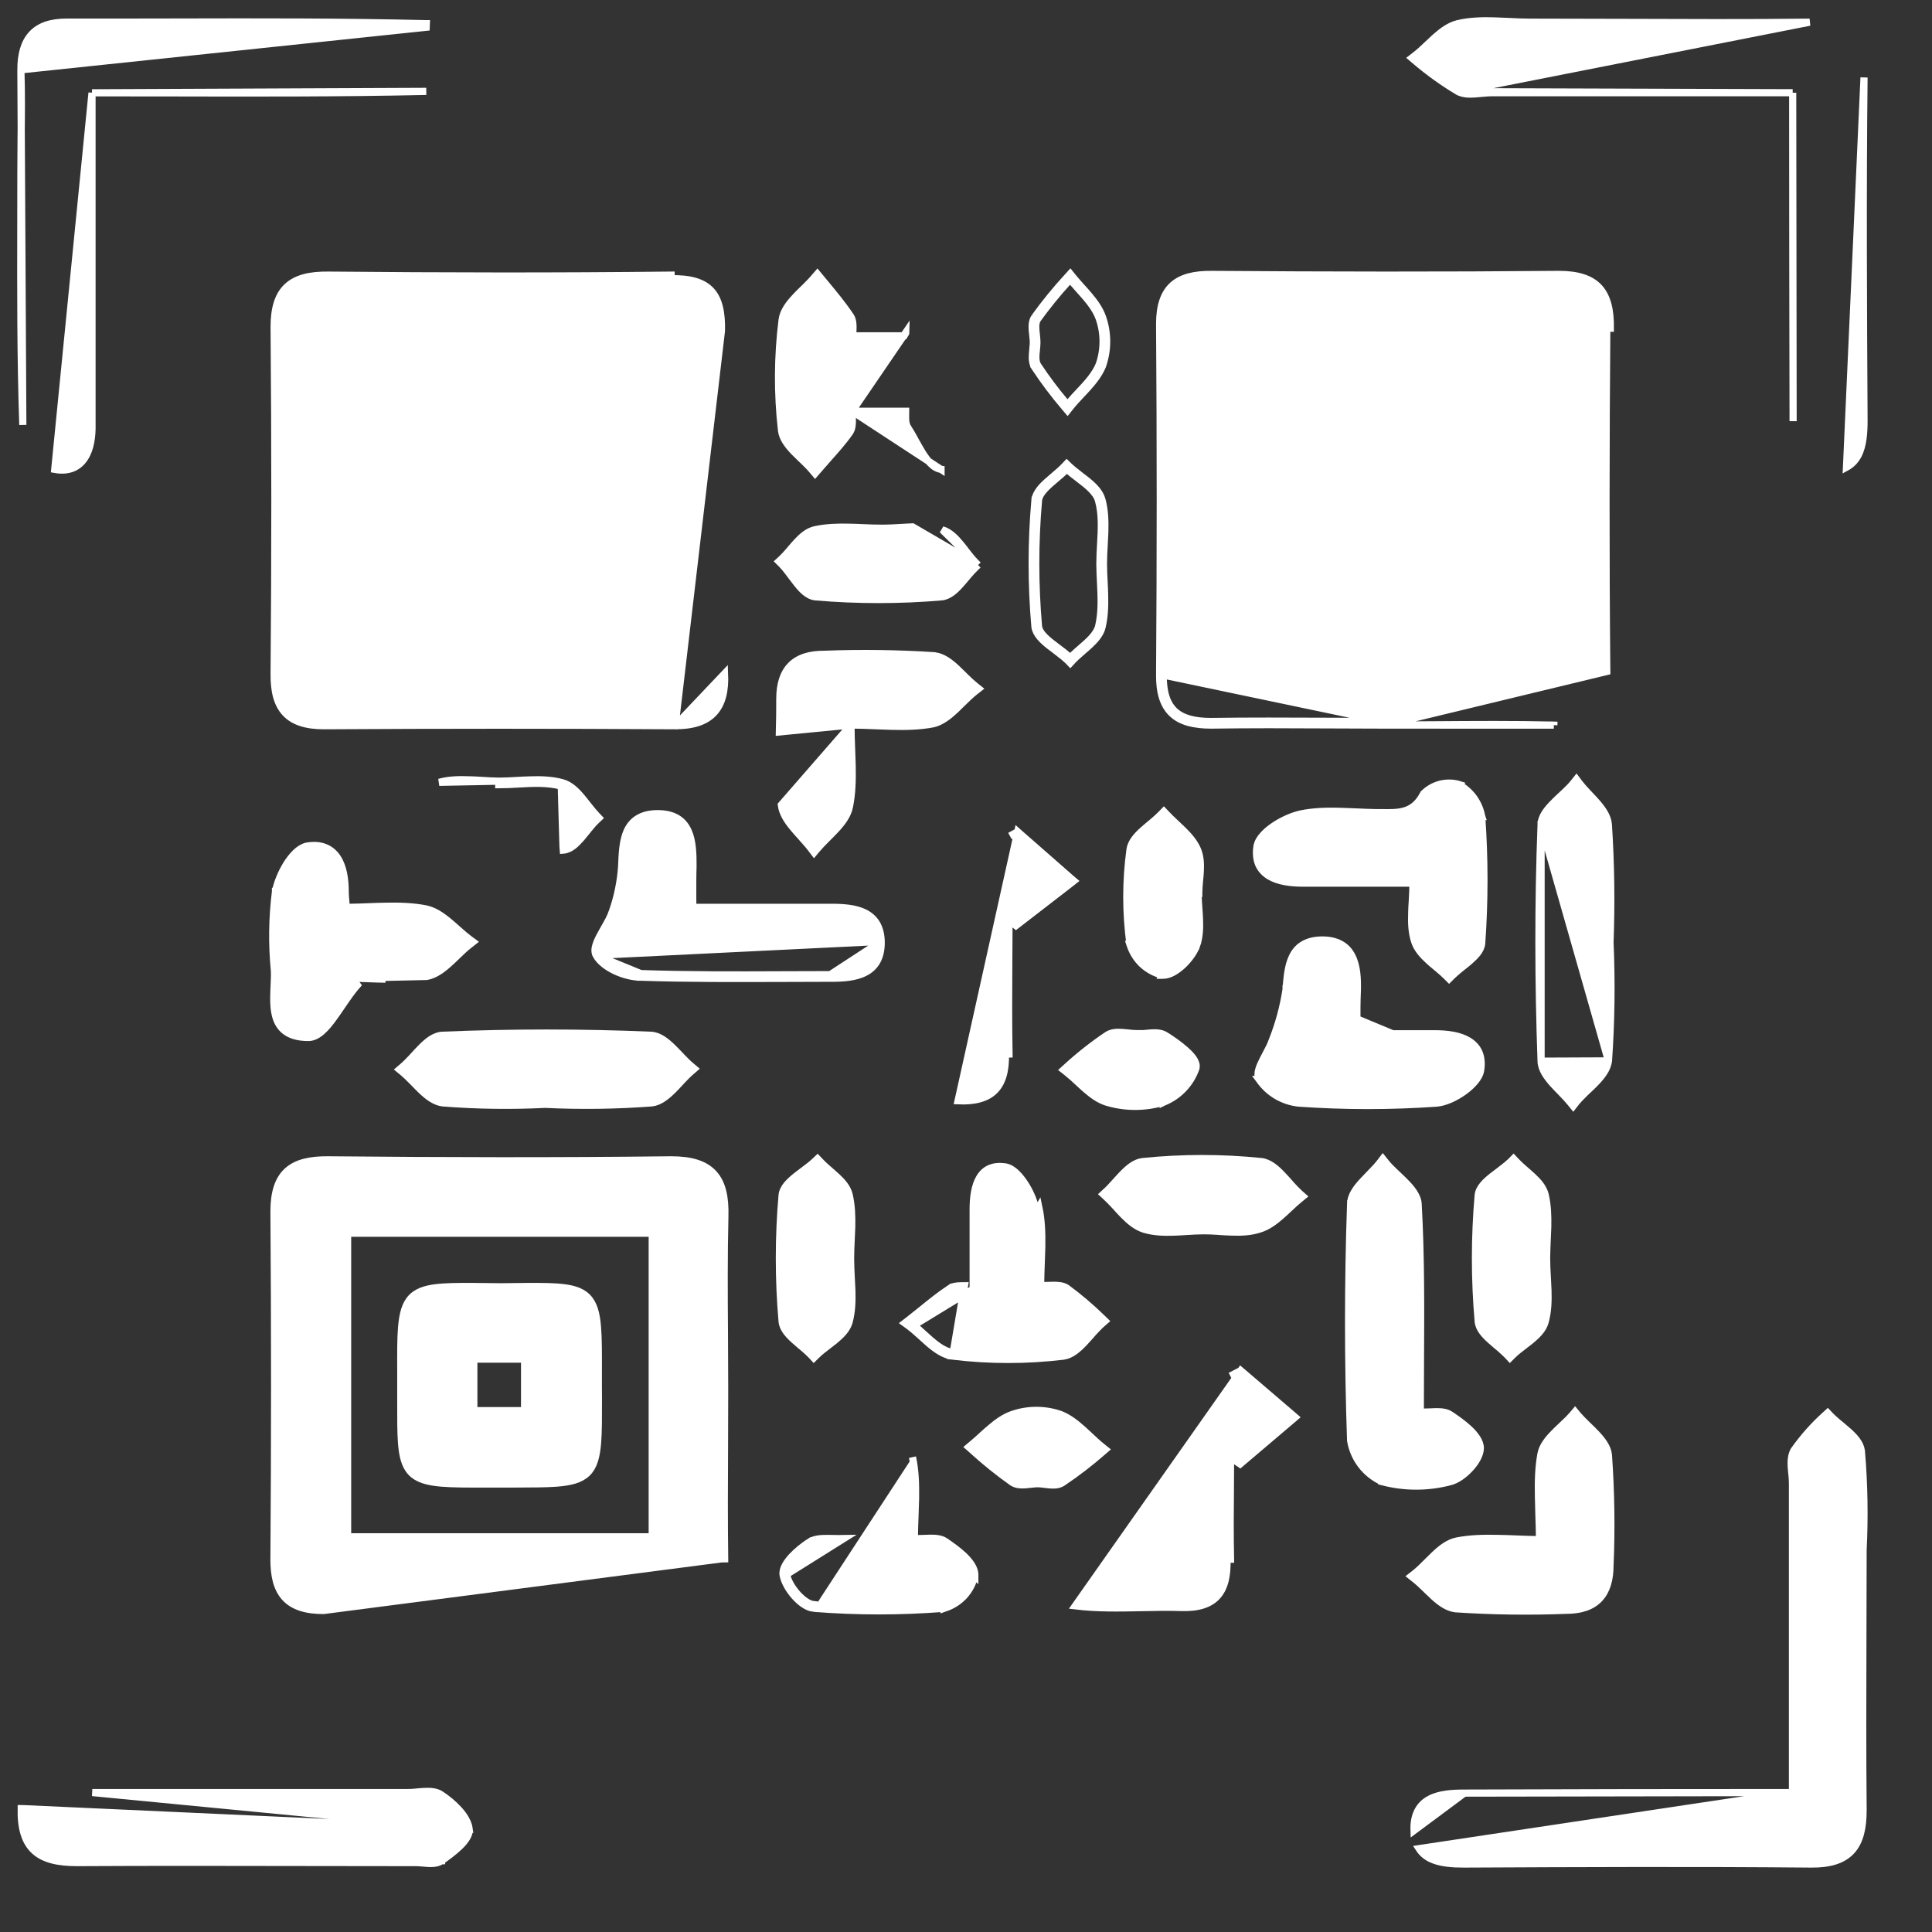 <svg width="27" height="27" viewBox="0 0 27 27" fill="none" xmlns="http://www.w3.org/2000/svg">
<rect x="0" y="0" width="27" height="27" fill="#333333" stroke="none"/>
<path d="M9.435 10.142H9.434C7.799 10.132 6.163 10.132 4.527 10.142L4.527 10.142C4.282 10.142 4.103 10.088 3.987 9.963C3.872 9.839 3.829 9.656 3.831 9.421L3.831 9.421C3.845 7.803 3.845 6.186 3.831 4.569L3.831 4.569C3.831 4.31 3.886 4.123 4.016 4.004C4.145 3.885 4.336 3.843 4.583 3.845L4.583 3.845C6.181 3.86 7.781 3.863 9.379 3.845C9.379 3.845 9.379 3.845 9.379 3.845L9.38 3.895C9.918 3.886 10.095 4.108 10.082 4.625L9.435 10.142ZM9.435 10.142C9.681 10.142 9.863 10.086 9.979 9.959C10.095 9.833 10.136 9.648 10.126 9.414L9.435 10.142ZM4.853 4.875H9.101V9.121H4.853V4.875Z" fill="white" stroke="white" stroke-width="0.1"/>
<path d="M19.353 10.133L19.353 10.133C19.082 10.133 18.811 10.132 18.541 10.13C18 10.127 17.46 10.125 16.926 10.133L16.925 10.133C16.691 10.133 16.507 10.09 16.383 9.975C16.258 9.858 16.204 9.679 16.206 9.434L16.206 9.434C16.218 7.798 16.218 6.163 16.206 4.528L16.206 4.528C16.206 4.28 16.262 4.102 16.388 3.987C16.514 3.874 16.698 3.833 16.931 3.835L16.931 3.835C18.556 3.847 20.167 3.85 21.784 3.835L21.785 3.835C22.045 3.835 22.231 3.891 22.35 4.021C22.467 4.151 22.508 4.343 22.505 4.587C22.505 4.587 22.505 4.587 22.505 4.587L22.455 4.587C22.442 6.187 22.439 7.785 22.455 9.384L19.353 10.133ZM19.353 10.133C19.585 10.132 19.818 10.131 20.051 10.129C20.608 10.125 21.163 10.121 21.715 10.134M19.353 10.133L21.715 10.134M16.256 9.434C16.268 7.798 16.268 6.163 16.256 4.528C16.256 4.046 16.473 3.882 16.931 3.885C18.556 3.897 20.167 3.9 21.785 3.885L16.256 9.434ZM16.256 9.434C16.253 9.913 16.464 10.083 16.925 10.083C17.46 10.075 18.001 10.078 18.542 10.08C18.812 10.082 19.083 10.083 19.353 10.083L16.256 9.434ZM21.715 10.134C21.715 10.134 21.715 10.134 21.715 10.134L21.717 10.084L21.715 10.134ZM17.228 4.876H21.475V9.123H17.228V4.876Z" fill="white" stroke="white" stroke-width="0.1"/>
<path d="M10.13 16.999C10.137 16.737 10.097 16.535 9.973 16.401C9.849 16.265 9.653 16.209 9.38 16.209L9.379 16.209C7.781 16.228 6.181 16.224 4.583 16.209L4.583 16.209C4.337 16.207 4.145 16.248 4.015 16.366C3.885 16.485 3.829 16.671 3.829 16.931L3.829 16.931C3.841 18.55 3.841 20.167 3.829 21.783L3.879 21.783L3.829 21.783C3.827 22.017 3.868 22.201 3.982 22.326C4.097 22.452 4.276 22.507 4.522 22.507L4.522 22.507L10.077 21.786L10.127 21.785C10.127 21.785 10.127 21.785 10.127 21.785C10.12 21.259 10.122 20.733 10.125 20.206C10.126 19.942 10.127 19.679 10.127 19.415C10.127 19.16 10.125 18.905 10.124 18.651C10.12 18.097 10.117 17.546 10.13 16.999ZM10.13 16.999C10.13 16.999 10.13 16.999 10.13 16.999L10.08 16.998L10.13 16.999C10.13 16.999 10.13 16.999 10.13 16.999ZM4.858 21.477V17.234H9.115V21.477H4.858Z" fill="white" stroke="white" stroke-width="0.1"/>
<path d="M1.286 1.297C1.651 1.297 2.011 1.297 2.369 1.298C3.588 1.301 4.77 1.303 5.957 1.277C5.957 1.277 5.957 1.277 5.957 1.277L1.286 1.297ZM1.286 1.297V5.431V5.432V5.433V5.434V5.435V5.436V5.437V5.438V5.439V5.44V5.441V5.441V5.442V5.443V5.444V5.445V5.446V5.447V5.448V5.449V5.45V5.451V5.452V5.453V5.454V5.455V5.456V5.457V5.458V5.459V5.46V5.461V5.462V5.463V5.464V5.465V5.466V5.467V5.468V5.469V5.47V5.471V5.472V5.473V5.473V5.474V5.475V5.476V5.477V5.478V5.479V5.48V5.481V5.482V5.483V5.484V5.485V5.486V5.487V5.488V5.489V5.49V5.491V5.492V5.493V5.494V5.495V5.496V5.497V5.498V5.499V5.5V5.501V5.502V5.503V5.504V5.505V5.505V5.506V5.507V5.508V5.509V5.51V5.511V5.512V5.513V5.514V5.515V5.516V5.517V5.518V5.519V5.52V5.521V5.522V5.523V5.524V5.525V5.526V5.527V5.528V5.529V5.53V5.531V5.532V5.533V5.534V5.535V5.536V5.537V5.537V5.538V5.539V5.54V5.541V5.542V5.543V5.544V5.545V5.546V5.547V5.548V5.549V5.55V5.551V5.552V5.553V5.554V5.555V5.556V5.557V5.558V5.559V5.56V5.561V5.562V5.563V5.564V5.565V5.566V5.567V5.568V5.569V5.569V5.57V5.571V5.572V5.573V5.574V5.575V5.576V5.577V5.578V5.579V5.58V5.581V5.582V5.583V5.584V5.585V5.586V5.587V5.588V5.589V5.59V5.591V5.592V5.593V5.594V5.595V5.596V5.597V5.598V5.599V5.6V5.601V5.601V5.602V5.603V5.604V5.605V5.606V5.607V5.608V5.609V5.61V5.611V5.612V5.613V5.614V5.615V5.616V5.617V5.618V5.619V5.62V5.621V5.622V5.623V5.624V5.625V5.626V5.627V5.628V5.629V5.63V5.631V5.632V5.633V5.633V5.634V5.635V5.636V5.637V5.638V5.639V5.64V5.641V5.642V5.643V5.644V5.645V5.646V5.647V5.648V5.649V5.65V5.651V5.652V5.653V5.654V5.655V5.656V5.657V5.658V5.659V5.66V5.661V5.662V5.663V5.664V5.665V5.665V5.666V5.667V5.668V5.669V5.67V5.671V5.672V5.673V5.674V5.675V5.676V5.677V5.678V5.679V5.68V5.681V5.682V5.683V5.684V5.685V5.686V5.687V5.688V5.689V5.69V5.691V5.692V5.693V5.694V5.695V5.696V5.696V5.697V5.698V5.699V5.7V5.701V5.702V5.703V5.704V5.705V5.706V5.707V5.708V5.709V5.71V5.711V5.712V5.713V5.714V5.715V5.716V5.717V5.718V5.719V5.72V5.721V5.722V5.723V5.724V5.725V5.726V5.727V5.728V5.728V5.729V5.73V5.731V5.732V5.733V5.734V5.735V5.736V5.737V5.738V5.739V5.74V5.741V5.742V5.743V5.744V5.745V5.746V5.747V5.748V5.749V5.75V5.751V5.752V5.753V5.754V5.755V5.756V5.757V5.758V5.759V5.76V5.76V5.761V5.762V5.763V5.764V5.765V5.766V5.767V5.768V5.769V5.77V5.771V5.772V5.773V5.774V5.775V5.776V5.777V5.778V5.779V5.78V5.781V5.782V5.783V5.784V5.785V5.786V5.787V5.788V5.789V5.79V5.791V5.792V5.792V5.793V5.794V5.795V5.796V5.797V5.798V5.799V5.8V5.801V5.802V5.803V5.804V5.805V5.806V5.807V5.808V5.809V5.81V5.811V5.812V5.813V5.814V5.815V5.816V5.817V5.818V5.819V5.82V5.821V5.822V5.823V5.824V5.824V5.825V5.826V5.827V5.828V5.829V5.83V5.831V5.832V5.833V5.834V5.835V5.836V5.837V5.838V5.839V5.84V5.841V5.842V5.843V5.844V5.845V5.846V5.847V5.848V5.849V5.85V5.851V5.852V5.853V5.854V5.855V5.856V5.856V5.857V5.858V5.859V5.86V5.861V5.862V5.863V5.864V5.865V5.866V5.867V5.868V5.869V5.87V5.871V5.872V5.873V5.874V5.875V5.876V5.877V5.878V5.879V5.88V5.881V5.882V5.883V5.884V5.885V5.886V5.887V5.888V5.888V5.889V5.89V5.891V5.892V5.893V5.894V5.895V5.896V5.897V5.898V5.899V5.9V5.901V5.902V5.903V5.904V5.905V5.906V5.907V5.908V5.909V5.91V5.911V5.912V5.913V5.914V5.915V5.916V5.917V5.918V5.919V5.92V5.92V5.921V5.922V5.923V5.924V5.925V5.926V5.927C1.29 6.095 1.267 6.269 1.188 6.394C1.148 6.458 1.094 6.509 1.022 6.54C0.95 6.57 0.864 6.578 0.765 6.56L1.286 1.297ZM0.292 0.976H0.292C0.292 0.767 0.335 0.598 0.442 0.481C0.549 0.363 0.713 0.309 0.933 0.309H0.933C1.434 0.31 1.935 0.309 2.436 0.308C3.608 0.305 4.781 0.303 5.957 0.331C5.957 0.331 5.957 0.331 5.958 0.331L5.956 0.381L0.292 0.976ZM0.292 0.976L0.292 0.978M0.292 0.976L0.292 0.978M0.292 0.978C0.302 1.295 0.299 1.611 0.295 1.929C0.294 2.089 0.292 2.249 0.292 2.409C0.292 2.646 0.291 2.882 0.291 3.118C0.289 4.06 0.287 4.997 0.319 5.938L0.292 0.978Z" fill="white" stroke="white" stroke-width="0.1"/>
<path d="M20.376 1.279L20.376 1.279C20.165 1.153 19.965 1.009 19.778 0.85L19.731 0.81L19.78 0.772C19.839 0.727 19.894 0.674 19.951 0.62C19.985 0.588 20.02 0.555 20.056 0.522C20.151 0.438 20.255 0.359 20.375 0.33L20.375 0.33L20.375 0.33C20.538 0.292 20.708 0.287 20.876 0.292C20.945 0.294 21.014 0.297 21.081 0.3C21.18 0.305 21.277 0.31 21.375 0.31C21.81 0.31 22.246 0.311 22.681 0.313C23.551 0.316 24.42 0.32 25.29 0.31C25.29 0.31 25.29 0.31 25.29 0.31L20.376 1.279ZM20.376 1.279L20.379 1.281M20.376 1.279L20.379 1.281M20.379 1.281C20.451 1.317 20.535 1.318 20.611 1.313C20.641 1.311 20.671 1.308 20.701 1.305C20.71 1.305 20.719 1.304 20.728 1.303C20.767 1.299 20.803 1.296 20.837 1.296H25.053M20.379 1.281L25.053 1.296M25.053 1.296C25.053 2.861 25.056 4.361 25.059 5.866L25.059 5.885C25.059 5.885 25.059 5.885 25.059 5.885L25.059 5.886L25.053 1.296ZM26.05 5.878C26.041 4.279 26.032 2.681 26.05 1.083L25.805 6.53C25.879 6.49 25.931 6.432 25.968 6.363C26.038 6.228 26.05 6.048 26.05 5.878L26.05 5.878Z" fill="white" stroke="white" stroke-width="0.1"/>
<path d="M25.05 25.051V20.73C25.05 20.695 25.047 20.659 25.044 20.62C25.043 20.611 25.042 20.603 25.041 20.594C25.038 20.564 25.035 20.532 25.033 20.502C25.029 20.425 25.031 20.34 25.07 20.27L25.073 20.266L25.073 20.266C25.199 20.088 25.344 19.924 25.506 19.778L25.542 19.745L25.575 19.78C25.61 19.817 25.652 19.853 25.697 19.891C25.708 19.9 25.719 19.91 25.731 19.919C25.765 19.947 25.799 19.976 25.832 20.005C25.916 20.081 25.999 20.17 26.013 20.277L26.013 20.279L26.013 20.279C26.052 20.738 26.06 21.2 26.037 21.66C26.037 22.064 26.035 22.468 26.034 22.872C26.032 23.681 26.029 24.489 26.037 25.297L26.037 25.298C26.037 25.543 25.995 25.735 25.877 25.865C25.758 25.996 25.572 26.052 25.313 26.05L25.313 26.05C23.697 26.035 22.079 26.042 20.461 26.05L20.461 26.05C20.304 26.05 20.134 26.041 20.001 25.979C19.934 25.948 19.875 25.901 19.832 25.835L25.05 25.051ZM25.05 25.051C23.482 25.051 21.976 25.053 20.465 25.059M25.05 25.051L20.465 25.059M20.465 25.059C20.295 25.059 20.116 25.07 19.981 25.142C19.912 25.178 19.854 25.231 19.815 25.305C19.776 25.378 19.757 25.47 19.761 25.582L20.465 25.059C20.465 25.059 20.465 25.059 20.465 25.059Z" fill="white" stroke="white" stroke-width="0.1"/>
<path d="M6.557 25.56L6.557 25.56C6.562 25.606 6.543 25.651 6.519 25.69C6.494 25.73 6.459 25.77 6.42 25.807C6.343 25.881 6.246 25.952 6.171 26.004M6.557 25.56L0.346 25.277L0.296 25.276C0.296 25.276 0.296 25.276 0.296 25.276C0.291 25.549 0.347 25.743 0.482 25.866C0.616 25.988 0.817 26.03 1.076 26.03L1.076 26.03C2.13 26.024 3.183 26.026 4.237 26.028C4.764 26.029 5.291 26.03 5.819 26.03C5.844 26.03 5.871 26.033 5.901 26.035C5.904 26.035 5.908 26.036 5.912 26.036C5.938 26.038 5.965 26.041 5.992 26.042C6.05 26.044 6.119 26.041 6.171 26.004M6.557 25.56L6.557 25.559M6.557 25.56L6.557 25.559M6.171 26.004C6.171 26.004 6.17 26.004 6.17 26.004L6.142 25.963L6.171 26.003C6.171 26.003 6.171 26.004 6.171 26.004ZM6.557 25.559C6.544 25.464 6.484 25.37 6.411 25.29C6.338 25.209 6.247 25.136 6.164 25.081C6.098 25.036 6.012 25.032 5.934 25.036C5.901 25.037 5.866 25.04 5.833 25.043C5.827 25.044 5.821 25.044 5.814 25.045C5.775 25.049 5.738 25.051 5.703 25.051H1.29L6.557 25.559Z" fill="white" stroke="white" stroke-width="0.1"/>
<path d="M17.34 19.155L17.366 19.177L18.056 19.768L18.1 19.806L18.056 19.844L17.36 20.435L17.331 20.46L17.299 20.438L17.197 20.369C17.197 20.506 17.195 20.644 17.195 20.781C17.192 21.118 17.189 21.454 17.197 21.79C17.197 21.79 17.197 21.79 17.197 21.791L17.147 21.792C17.162 22.25 16.985 22.482 16.504 22.465C16.323 22.459 16.136 22.463 15.948 22.467C15.639 22.473 15.326 22.479 15.027 22.442L17.34 19.155ZM17.34 19.155L17.311 19.17L17.194 19.23L17.34 19.155Z" fill="white" stroke="white" stroke-width="0.1"/>
<path d="M14.223 11.624L14.249 11.647L14.961 12.271L15.007 12.31L14.959 12.348L14.229 12.912L14.198 12.936L14.168 12.912L14.101 12.86C14.1 13.046 14.099 13.232 14.098 13.417C14.095 13.855 14.093 14.292 14.101 14.73C14.101 14.73 14.101 14.73 14.101 14.73L14.051 14.731C14.062 15.201 13.856 15.405 13.389 15.384L14.223 11.624ZM14.223 11.624L14.192 11.641L14.114 11.683L14.223 11.624Z" fill="white" stroke="white" stroke-width="0.1"/>
<path d="M11.908 5.747C11.908 5.763 11.909 5.778 11.909 5.793L11.91 5.799C11.911 5.827 11.912 5.855 11.912 5.882C11.912 5.936 11.907 5.995 11.876 6.041L11.876 6.041C11.785 6.171 11.676 6.293 11.57 6.412C11.522 6.466 11.475 6.519 11.43 6.572L11.391 6.617L11.353 6.572C11.318 6.53 11.276 6.488 11.232 6.445C11.221 6.435 11.211 6.425 11.2 6.415C11.166 6.382 11.131 6.348 11.098 6.315C11.015 6.228 10.935 6.129 10.922 6.016L10.922 6.016C10.863 5.503 10.866 4.984 10.93 4.471L10.93 4.471L10.93 4.471C10.945 4.351 11.027 4.245 11.114 4.152C11.15 4.113 11.189 4.075 11.227 4.038C11.236 4.029 11.245 4.02 11.255 4.011C11.301 3.965 11.346 3.92 11.384 3.874L11.423 3.829L11.461 3.875C11.482 3.9 11.503 3.926 11.524 3.951C11.65 4.103 11.776 4.254 11.887 4.42C11.918 4.467 11.921 4.526 11.921 4.577C11.92 4.597 11.92 4.615 11.919 4.634C11.918 4.654 11.917 4.673 11.917 4.693H12.635C12.638 4.688 12.641 4.683 12.643 4.679C12.646 4.674 12.649 4.669 12.652 4.666C12.661 4.65 12.662 4.644 12.662 4.642L11.908 5.747ZM11.908 5.747H12.657C12.657 5.762 12.657 5.776 12.656 5.791C12.656 5.806 12.656 5.822 12.656 5.838C12.656 5.881 12.659 5.931 12.685 5.971L12.685 5.971L12.685 5.972C12.718 6.021 12.751 6.079 12.784 6.14C12.788 6.146 12.791 6.152 12.794 6.159C12.825 6.213 12.855 6.269 12.887 6.321C12.923 6.378 12.961 6.433 13.003 6.475C13.044 6.517 13.093 6.551 13.151 6.559C13.151 6.559 13.151 6.559 13.151 6.56L11.908 5.747Z" fill="white" stroke="white" stroke-width="0.1"/>
<path d="M19.309 20.704L19.309 20.705L19.317 20.707C19.628 20.789 19.955 20.789 20.266 20.707C20.361 20.684 20.465 20.608 20.544 20.522C20.584 20.479 20.62 20.431 20.645 20.383C20.67 20.336 20.688 20.285 20.688 20.237C20.687 20.188 20.668 20.14 20.64 20.098C20.613 20.055 20.576 20.014 20.535 19.975C20.454 19.898 20.352 19.827 20.27 19.772C20.212 19.732 20.136 19.728 20.062 19.729C20.037 19.73 20.011 19.73 19.985 19.732C19.942 19.733 19.897 19.735 19.849 19.734C19.849 19.511 19.85 19.289 19.851 19.069C19.855 18.309 19.86 17.567 19.819 16.831C19.817 16.771 19.792 16.715 19.759 16.664C19.726 16.613 19.682 16.564 19.635 16.517C19.604 16.485 19.57 16.453 19.537 16.422C19.521 16.407 19.506 16.392 19.491 16.378C19.443 16.333 19.399 16.289 19.365 16.245L19.325 16.195L19.286 16.246C19.253 16.289 19.212 16.333 19.168 16.378C19.157 16.39 19.145 16.402 19.134 16.413C19.101 16.447 19.067 16.482 19.036 16.516C18.954 16.606 18.875 16.711 18.875 16.826H18.925L18.875 16.824C18.837 17.927 18.837 19.029 18.875 20.131L18.875 20.131L18.876 20.138C18.897 20.26 18.948 20.376 19.023 20.474C19.099 20.573 19.197 20.651 19.309 20.704Z" fill="white" stroke="white" stroke-width="0.1"/>
<path d="M12.315 13.156L12.315 13.156C12.317 13.268 12.297 13.359 12.257 13.432C12.216 13.505 12.157 13.557 12.087 13.592C11.951 13.662 11.771 13.672 11.603 13.671M12.315 13.156L11.603 13.621M12.315 13.156C12.312 13.053 12.289 12.97 12.248 12.902C12.206 12.835 12.148 12.788 12.082 12.755C11.951 12.691 11.781 12.68 11.62 12.68H11.617H11.613H11.609H11.605H11.602H11.598H11.594H11.59H11.587H11.583H11.579H11.575H11.572H11.568H11.564H11.56H11.557H11.553H11.549H11.546H11.542H11.538H11.534H11.53H11.527H11.523H11.519H11.515H11.512H11.508H11.504H11.5H11.497H11.493H11.489H11.485H11.482H11.478H11.474H11.47H11.467H11.463H11.459H11.455H11.452H11.448H11.444H11.44H11.437H11.433H11.429H11.425H11.422H11.418H11.414H11.41H11.407H11.403H11.399H11.395H11.392H11.388H11.384H11.38H11.377H11.373H11.369H11.365H11.361H11.358H11.354H11.35H11.347H11.343H11.339H11.335H11.332H11.328H11.324H11.32H11.316H11.313H11.309H11.305H11.301H11.298H11.294H11.29H11.286H11.283H11.279H11.275H11.271H11.268H11.264H11.26H11.256H11.252H11.249H11.245H11.241H11.237H11.234H11.23H11.226H11.222H11.219H11.215H11.211H11.207H11.204H11.2H11.196H11.192H11.188H11.185H11.181H11.177H11.173H11.169H11.166H11.162H11.158H11.154H11.151H11.147H11.143H11.139H11.136H11.132H11.128H11.124H11.12H11.117H11.113H11.109H11.105H11.101H11.098H11.094H11.09H11.086H11.083H11.079H11.075H11.071H11.068H11.064H11.06H11.056H11.052H11.049H11.045H11.041H11.037H11.033H11.03H11.026H11.022H11.018H11.014H11.011H11.007H11.003H10.999H10.995H10.992H10.988H10.984H10.98H10.976H10.973H10.969H10.965H10.961H10.957H10.954H10.95H10.946H10.942H10.938H10.935H10.931H10.927H10.923H10.919H10.916H10.912H10.908H10.904H10.9H10.897H10.893H10.889H10.885H10.881H10.878H10.874H10.87H10.866H10.862H10.859H10.855H10.851H10.847H10.843H10.839H10.836H10.832H10.828H10.824H10.82H10.817H10.813H10.809H10.805H10.801H10.797H10.794H10.79H10.786H10.782H10.778H10.774H10.771H10.767H10.763H10.759H10.755H10.752H10.748H10.744H10.74H10.736H10.732H10.729H10.725H10.721H10.717H10.713H10.709H10.705H10.702H10.698H10.694H10.69H10.686H10.682H10.678H10.675H10.671H10.667H10.663H10.659H10.655H10.652H10.648H10.644H10.64H10.636H10.632H10.629H10.625H10.621H10.617H10.613H10.609H10.605H10.601H10.598H10.594H10.59H10.586H10.582H10.578H10.574H10.57H10.567H10.563H10.559H10.555H10.551H10.547H10.543H10.54H10.536H10.532H10.528H10.524H10.52H10.516H10.512H10.508H10.505H10.501H10.497H10.493H10.489H10.485H10.481H10.477H10.473H10.47H10.466H10.462H10.458H10.454H10.45H10.446H10.442H10.438H10.434H10.431H10.427H10.423H10.419H10.415H10.411H10.407H10.403H10.399H10.396H10.392H10.388H10.384H10.38H10.376H10.372H10.368H10.364H10.36H10.356H10.352H10.348H10.345H10.341H10.337H10.333H10.329H10.325H10.321H10.317H10.313H10.309H10.305H10.301H10.297H10.293H10.29H10.286H10.282H10.278H10.274H10.27H10.266H10.262H10.258H10.254H10.25H10.246H10.242H10.238H10.234H10.23H10.226H10.223H10.219H10.215H10.211H10.207H10.203H10.199H10.195H10.191H10.187H10.183H10.179H10.175H10.171H10.167H10.163H10.159H10.155H10.151H10.147H10.143H10.139H10.135H10.131H10.127H10.123H10.119H10.115H10.111H10.107H10.103H10.099H10.095H10.091H10.087H10.083H10.079H10.075H10.071H10.067H10.063H10.059H10.055H10.051H10.047H10.043H10.039H10.035H10.031H10.027H10.023H10.019H10.015H10.011H10.007H10.003H9.999H9.995H9.991H9.987H9.983H9.979H9.975H9.971H9.967H9.963H9.959H9.955H9.951H9.947H9.943H9.939H9.935H9.931H9.927H9.923H9.918H9.914H9.91H9.906H9.902H9.898H9.894H9.89H9.886H9.882H9.878H9.874H9.87H9.866H9.862H9.858H9.854H9.849H9.845H9.841H9.837H9.833H9.829H9.825H9.821H9.817H9.813H9.809H9.805H9.801H9.796H9.792H9.788H9.784H9.78H9.776H9.772H9.768H9.764H9.76H9.755H9.751H9.747H9.743H9.739H9.735H9.731H9.727H9.723H9.719H9.714H9.71H9.706H9.702H9.698H9.694H9.69H9.686H9.682C9.682 12.629 9.681 12.582 9.681 12.537C9.681 12.373 9.68 12.239 9.685 12.104L9.685 12.104V12.102C9.685 11.939 9.682 11.757 9.619 11.617C9.588 11.545 9.539 11.482 9.468 11.438C9.396 11.394 9.305 11.371 9.191 11.371C9.078 11.371 8.987 11.394 8.916 11.438C8.844 11.481 8.796 11.544 8.763 11.615C8.702 11.752 8.695 11.929 8.688 12.091C8.688 12.095 8.688 12.098 8.688 12.101C8.674 12.318 8.63 12.533 8.558 12.738L8.558 12.738L8.557 12.74C8.534 12.813 8.488 12.893 8.441 12.975C8.427 13 8.413 13.025 8.399 13.051C8.37 13.103 8.344 13.155 8.329 13.204C8.314 13.25 8.306 13.304 8.332 13.351M12.315 13.156L8.332 13.351M11.603 13.671C11.603 13.671 11.602 13.671 11.602 13.671L11.603 13.621M11.603 13.671C11.603 13.671 11.603 13.671 11.603 13.671V13.621M11.603 13.671C11.381 13.671 11.16 13.672 10.938 13.673C10.274 13.675 9.611 13.678 8.954 13.656M11.603 13.621C11.381 13.621 11.159 13.622 10.938 13.623C10.273 13.626 9.611 13.628 8.955 13.606M8.954 13.656C8.954 13.656 8.955 13.656 8.955 13.656V13.606M8.954 13.656C8.842 13.656 8.712 13.623 8.599 13.57C8.487 13.518 8.383 13.442 8.332 13.351M8.954 13.656C8.954 13.656 8.954 13.656 8.953 13.656L8.955 13.606M8.955 13.606L8.332 13.351" fill="white" stroke="white" stroke-width="0.1"/>
<path d="M19.744 12.342H19.747C19.746 12.431 19.741 12.514 19.737 12.594C19.733 12.65 19.73 12.705 19.729 12.759C19.724 12.901 19.729 13.035 19.771 13.16C19.805 13.265 19.885 13.351 19.968 13.427C20.002 13.458 20.038 13.488 20.073 13.517C20.081 13.524 20.089 13.531 20.097 13.537C20.14 13.573 20.18 13.608 20.216 13.644L20.251 13.679L20.287 13.643C20.32 13.61 20.361 13.576 20.404 13.54C20.415 13.531 20.427 13.522 20.438 13.513C20.471 13.487 20.505 13.46 20.536 13.433C20.578 13.396 20.618 13.358 20.649 13.318C20.679 13.278 20.703 13.233 20.707 13.182L20.707 13.182C20.749 12.593 20.749 12.001 20.707 11.412L20.708 11.412L20.706 11.406C20.689 11.314 20.651 11.226 20.596 11.149C20.54 11.073 20.469 11.01 20.386 10.964L20.387 10.963L20.374 10.959C20.291 10.938 20.203 10.939 20.12 10.961C20.037 10.984 19.961 11.027 19.9 11.087L19.894 11.093L19.891 11.1C19.814 11.246 19.72 11.308 19.614 11.336C19.523 11.36 19.424 11.358 19.313 11.357C19.288 11.357 19.264 11.357 19.238 11.357C19.152 11.356 19.065 11.352 18.977 11.348C18.969 11.348 18.962 11.347 18.955 11.347C18.874 11.343 18.793 11.34 18.711 11.338C18.534 11.334 18.356 11.339 18.183 11.374L18.183 11.374L18.183 11.374C18.065 11.399 17.923 11.461 17.806 11.54C17.747 11.579 17.694 11.623 17.652 11.67C17.61 11.716 17.578 11.768 17.568 11.823L17.568 11.823L17.567 11.824C17.551 11.925 17.56 12.01 17.591 12.082C17.623 12.153 17.676 12.206 17.74 12.245C17.866 12.32 18.041 12.342 18.208 12.342H18.211H18.214H18.217H18.22H18.223H18.226H18.229H18.232H18.235H18.238H18.241H18.244H18.247H18.25H18.253H18.256H18.259H18.262H18.265H18.268H18.271H18.274H18.277H18.28H18.283H18.286H18.289H18.292H18.295H18.298H18.301H18.304H18.307H18.31H18.313H18.316H18.319H18.322H18.325H18.328H18.331H18.334H18.337H18.34H18.343H18.346H18.349H18.352H18.355H18.358H18.361H18.364H18.367H18.37H18.373H18.376H18.379H18.382H18.385H18.388H18.391H18.394H18.397H18.4H18.403H18.406H18.409H18.412H18.415H18.418H18.421H18.424H18.427H18.43H18.433H18.436H18.439H18.442H18.445H18.448H18.451H18.454H18.457H18.46H18.463H18.466H18.469H18.472H18.475H18.478H18.481H18.484H18.487H18.49H18.493H18.496H18.499H18.502H18.505H18.508H18.511H18.514H18.517H18.52H18.523H18.526H18.529H18.532H18.535H18.538H18.541H18.544H18.547H18.55H18.553H18.556H18.559H18.562H18.565H18.568H18.571H18.574H18.577H18.58H18.583H18.586H18.589H18.592H18.595H18.598H18.601H18.604H18.607H18.61H18.613H18.616H18.619H18.622H18.625H18.628H18.631H18.634H18.637H18.64H18.643H18.646H18.649H18.652H18.655H18.659H18.662H18.665H18.668H18.671H18.674H18.677H18.68H18.683H18.686H18.689H18.692H18.695H18.698H18.701H18.704H18.707H18.71H18.713H18.716H18.719H18.722H18.725H18.728H18.731H18.734H18.737H18.74H18.743H18.746H18.749H18.752H18.755H18.759H18.762H18.765H18.768H18.771H18.774H18.777H18.78H18.783H18.786H18.789H18.792H18.795H18.798H18.801H18.804H18.807H18.81H18.813H18.816H18.819H18.822H18.825H18.828H18.831H18.834H18.838H18.841H18.844H18.847H18.85H18.853H18.856H18.859H18.862H18.865H18.868H18.871H18.874H18.877H18.88H18.883H18.887H18.89H18.893H18.896H18.899H18.902H18.905H18.908H18.911H18.914H18.917H18.92H18.923H18.926H18.929H18.932H18.936H18.939H18.942H18.945H18.948H18.951H18.954H18.957H18.96H18.963H18.966H18.969H18.972H18.975H18.979H18.982H18.985H18.988H18.991H18.994H18.997H19H19.003H19.006H19.009H19.012H19.015H19.019H19.022H19.025H19.028H19.031H19.034H19.037H19.04H19.043H19.046H19.049H19.052H19.056H19.059H19.062H19.065H19.068H19.071H19.074H19.077H19.08H19.084H19.087H19.09H19.093H19.096H19.099H19.102H19.105H19.108H19.111H19.114H19.118H19.121H19.124H19.127H19.13H19.133H19.136H19.139H19.142H19.146H19.149H19.152H19.155H19.158H19.161H19.164H19.168H19.171H19.174H19.177H19.18H19.183H19.186H19.189H19.192H19.196H19.199H19.202H19.205H19.208H19.211H19.214H19.218H19.221H19.224H19.227H19.23H19.233H19.236H19.239H19.243H19.246H19.249H19.252H19.255H19.258H19.262H19.265H19.268H19.271H19.274H19.277H19.28H19.284H19.287H19.29H19.293H19.296H19.299H19.302H19.306H19.309H19.312H19.315H19.318H19.321H19.325H19.328H19.331H19.334H19.337H19.34H19.344H19.347H19.35H19.353H19.356H19.359H19.363H19.366H19.369H19.372H19.375H19.378H19.382H19.385H19.388H19.391H19.394H19.398H19.401H19.404H19.407H19.41H19.413H19.417H19.42H19.423H19.426H19.43H19.433H19.436H19.439H19.442H19.445H19.449H19.452H19.455H19.458H19.462H19.465H19.468H19.471H19.474H19.477H19.481H19.484H19.487H19.49H19.494H19.497H19.5H19.503H19.506H19.51H19.513H19.516H19.519H19.523H19.526H19.529H19.532H19.535H19.539H19.542H19.545H19.548H19.552H19.555H19.558H19.561H19.565H19.568H19.571H19.574H19.578H19.581H19.584H19.587H19.59H19.594H19.597H19.6H19.604H19.607H19.61H19.613H19.617H19.62H19.623H19.626H19.63H19.633H19.636H19.639H19.643H19.646H19.649H19.652H19.656H19.659H19.662H19.666H19.669H19.672H19.675H19.679H19.682H19.685H19.689H19.692H19.695H19.698H19.702H19.705H19.708H19.712H19.715H19.718H19.721H19.725H19.728H19.731H19.735H19.738H19.741H19.744Z" fill="white" stroke="white" stroke-width="0.1"/>
<path d="M22.478 14.826L22.478 14.826C22.464 14.945 22.378 15.049 22.289 15.14C22.259 15.171 22.226 15.203 22.193 15.233C22.178 15.248 22.163 15.262 22.148 15.276C22.102 15.321 22.059 15.365 22.024 15.408L21.986 15.457L21.947 15.409C21.911 15.365 21.87 15.321 21.826 15.276C21.819 15.269 21.812 15.262 21.806 15.255C21.769 15.217 21.73 15.178 21.695 15.138C21.615 15.047 21.54 14.944 21.537 14.831M22.478 14.826L21.537 14.83C21.537 14.831 21.537 14.831 21.537 14.831M22.478 14.826L22.479 14.823C22.517 14.274 22.524 13.722 22.5 13.171C22.52 12.621 22.513 12.07 22.477 11.521L22.477 11.521L22.477 11.519C22.466 11.404 22.391 11.302 22.311 11.211C22.281 11.176 22.248 11.142 22.216 11.108C22.205 11.097 22.195 11.085 22.184 11.074C22.142 11.03 22.103 10.986 22.07 10.943L22.031 10.891L21.991 10.941C21.956 10.985 21.912 11.029 21.864 11.074C21.849 11.089 21.833 11.104 21.817 11.118C21.783 11.149 21.749 11.181 21.718 11.213C21.671 11.26 21.626 11.309 21.593 11.36C21.56 11.411 21.537 11.467 21.537 11.527M22.478 14.826L21.537 11.527M21.537 14.831C21.498 13.73 21.495 12.627 21.537 11.527M21.537 14.831C21.537 14.831 21.537 14.831 21.537 14.831L21.537 11.527M21.537 11.527C21.537 11.527 21.537 11.527 21.537 11.526L21.587 11.528H21.537C21.537 11.528 21.537 11.527 21.537 11.527Z" fill="white" stroke="white" stroke-width="0.1"/>
<path d="M11.892 10.132C12.01 10.133 12.124 10.137 12.236 10.142C12.312 10.145 12.387 10.148 12.462 10.15C12.659 10.155 12.851 10.151 13.036 10.116L13.036 10.116L13.037 10.116C13.157 10.089 13.26 10.006 13.353 9.919C13.386 9.888 13.418 9.856 13.449 9.825C13.509 9.767 13.566 9.71 13.626 9.663L13.676 9.624L13.626 9.584C13.584 9.55 13.541 9.51 13.497 9.467C13.486 9.456 13.475 9.445 13.464 9.434C13.431 9.401 13.397 9.368 13.364 9.337C13.275 9.255 13.175 9.178 13.06 9.165L13.06 9.165L13.058 9.164C12.545 9.131 12.031 9.124 11.517 9.144C11.316 9.143 11.158 9.191 11.052 9.299C10.945 9.407 10.898 9.566 10.898 9.765L10.898 9.766C10.899 9.918 10.896 10.073 10.892 10.229L11.892 10.132ZM11.892 10.132C11.893 10.246 11.897 10.355 11.901 10.463C11.904 10.543 11.907 10.621 11.909 10.699C11.913 10.897 11.909 11.088 11.871 11.273C11.848 11.393 11.768 11.497 11.682 11.59C11.646 11.629 11.608 11.667 11.57 11.705C11.562 11.713 11.553 11.722 11.545 11.73C11.5 11.776 11.456 11.82 11.417 11.866L11.377 11.914L11.339 11.864C11.304 11.817 11.262 11.77 11.219 11.722C11.211 11.712 11.202 11.703 11.194 11.693C11.159 11.655 11.123 11.615 11.09 11.575C11.008 11.478 10.934 11.369 10.919 11.249C10.919 11.249 10.919 11.249 10.919 11.249L11.892 10.132Z" fill="white" stroke="white" stroke-width="0.1"/>
<path d="M21.506 21.156C21.51 21.272 21.514 21.391 21.515 21.517C21.398 21.516 21.285 21.512 21.174 21.507C21.095 21.504 21.017 21.501 20.939 21.5C20.739 21.495 20.545 21.499 20.358 21.536L20.358 21.536L20.357 21.536C20.238 21.561 20.135 21.644 20.043 21.732C20.01 21.763 19.978 21.795 19.947 21.826C19.888 21.885 19.832 21.942 19.772 21.989L19.722 22.028L19.772 22.068C19.815 22.101 19.858 22.142 19.902 22.184C19.913 22.195 19.925 22.206 19.936 22.217C19.969 22.249 20.003 22.282 20.037 22.313C20.126 22.394 20.228 22.47 20.342 22.483L20.342 22.483L20.345 22.483C20.858 22.517 21.373 22.524 21.887 22.504C22.089 22.504 22.246 22.454 22.351 22.343C22.455 22.233 22.5 22.074 22.5 21.876C22.522 21.362 22.514 20.847 22.478 20.334L22.478 20.334L22.478 20.332C22.465 20.219 22.386 20.12 22.303 20.033C22.27 19.998 22.235 19.964 22.2 19.93C22.19 19.921 22.18 19.911 22.171 19.902C22.127 19.859 22.085 19.817 22.05 19.776L22.012 19.73L21.974 19.775C21.938 19.816 21.897 19.857 21.852 19.898C21.842 19.909 21.831 19.919 21.82 19.929C21.787 19.96 21.752 19.993 21.72 20.026C21.636 20.111 21.556 20.207 21.535 20.32L21.535 20.32C21.5 20.511 21.496 20.706 21.5 20.912C21.501 20.992 21.504 21.073 21.506 21.156Z" fill="white" stroke="white" stroke-width="0.1"/>
<path d="M4.916 13.669C4.993 13.671 5.07 13.674 5.147 13.677C5.226 13.68 5.306 13.683 5.387 13.684L4.916 13.669ZM4.916 13.669L4.969 13.734L4.994 13.767L4.967 13.798C4.918 13.856 4.867 13.927 4.816 14.002C4.803 14.021 4.79 14.04 4.777 14.059C4.738 14.116 4.699 14.174 4.66 14.227C4.608 14.299 4.554 14.365 4.498 14.414C4.442 14.463 4.379 14.499 4.309 14.499C4.16 14.499 4.05 14.465 3.973 14.4C3.896 14.335 3.858 14.246 3.841 14.151C3.823 14.057 3.824 13.953 3.828 13.852C3.829 13.828 3.83 13.803 3.831 13.779C3.834 13.704 3.838 13.633 3.835 13.566C3.799 13.198 3.804 12.826 3.85 12.459L3.85 12.456L3.851 12.456C3.873 12.338 3.932 12.194 4.007 12.074C4.045 12.014 4.088 11.959 4.134 11.915C4.179 11.872 4.231 11.838 4.286 11.825L4.288 11.825L4.288 11.825C4.388 11.807 4.474 11.815 4.547 11.845C4.62 11.875 4.676 11.926 4.717 11.989C4.798 12.113 4.824 12.287 4.824 12.456C4.824 12.512 4.83 12.57 4.838 12.658C4.839 12.666 4.84 12.673 4.841 12.681C4.95 12.68 5.055 12.676 5.159 12.672C5.236 12.669 5.312 12.666 5.389 12.665C5.58 12.661 5.766 12.666 5.947 12.701C6.068 12.725 6.176 12.8 6.273 12.881C6.313 12.913 6.351 12.948 6.389 12.982C6.399 12.99 6.408 12.999 6.418 13.007C6.465 13.049 6.511 13.089 6.558 13.124L6.611 13.163L6.559 13.204C6.499 13.25 6.444 13.304 6.386 13.36C6.353 13.392 6.319 13.425 6.283 13.457C6.189 13.543 6.085 13.623 5.964 13.646L4.916 13.669Z" fill="white" stroke="white" stroke-width="0.1"/>
<path d="M17.973 13.827C17.973 13.826 17.973 13.826 17.973 13.825L18.023 13.833C18.046 13.516 18.071 13.2 18.456 13.187C18.883 13.174 18.928 13.509 18.919 13.847C18.912 13.999 18.912 14.149 18.913 14.324C18.913 14.379 18.913 14.437 18.913 14.497V14.447H18.916H18.918H18.921H18.923H18.925H18.928H18.93H18.933H18.935H18.938H18.94H18.942H18.945H18.947H18.95H18.952H18.954H18.957H18.959H18.961H18.963M17.973 13.827L17.973 13.826C17.985 13.671 17.997 13.504 18.059 13.375C18.09 13.308 18.136 13.249 18.202 13.207C18.268 13.165 18.351 13.14 18.454 13.137L18.454 13.137C18.567 13.133 18.659 13.153 18.733 13.193C18.808 13.233 18.86 13.293 18.895 13.363C18.965 13.499 18.974 13.679 18.969 13.849L18.969 13.85L18.969 13.85C18.962 14 18.962 14.149 18.963 14.323C18.963 14.363 18.963 14.404 18.963 14.447M17.973 13.827C17.936 14.07 17.872 14.308 17.781 14.537L17.781 14.537L17.78 14.539C17.76 14.599 17.726 14.664 17.69 14.731C17.676 14.758 17.661 14.786 17.647 14.814C17.623 14.861 17.602 14.908 17.59 14.952C17.579 14.994 17.574 15.043 17.598 15.086L17.597 15.086L17.6 15.09C17.663 15.181 17.744 15.257 17.839 15.313C17.934 15.369 18.039 15.404 18.149 15.416L18.149 15.416L18.151 15.416C18.792 15.461 19.436 15.461 20.078 15.416L20.078 15.416L20.079 15.416C20.196 15.406 20.34 15.339 20.456 15.256C20.515 15.214 20.568 15.167 20.61 15.117C20.651 15.069 20.683 15.014 20.692 14.959M17.973 13.827L20.692 14.959M18.963 14.447H18.964H18.966H18.969H18.971H18.973H18.976H18.978H18.98H18.983H18.985H18.988H18.99H18.992H18.995H18.997H19H19.002H19.004H19.007H19.009H19.011H19.014H19.016H19.018H19.021H19.023H19.026H19.028H19.03H19.032H19.035H19.037H19.04H19.042H19.044H19.047H19.049H19.051H19.054H19.056H19.058H19.061H19.063H19.065H19.068H19.07H19.072H19.075H19.077H19.079H19.082H19.084H19.087H19.089H19.091H19.093H19.096H19.098H19.1H19.103H19.105H19.107H19.11H19.112H19.114H19.117H19.119H19.121H19.124H19.126H19.128H19.131H19.133H19.135H19.138H19.14H19.142H19.145H19.147H19.149H19.151H19.154H19.156H19.158H19.161H19.163H19.165H19.168H19.17H19.172H19.174H19.177H19.179H19.181H19.184H19.186H19.188H19.191H19.193H19.195H19.197H19.2H19.202H19.204H19.207H19.209H19.211H19.213H19.216H19.218H19.22H19.223H19.225H19.227H19.229H19.232H19.234H19.236H19.238H19.241H19.243H19.245H19.248H19.25H19.252H19.255H19.257H19.259H19.261H19.264H19.266H19.268H19.27H19.273H19.275H19.277H19.279H19.282H19.284H19.286H19.288H19.291H19.293H19.295H19.297H19.3H19.302H19.304H19.306H19.309H19.311H19.313H19.316H19.318H19.32H19.322H19.325H19.327H19.329H19.331H19.334H19.336H19.338H19.34H19.343H19.345H19.347H19.349H19.351H19.354H19.356H19.358H19.36H19.363H19.365H19.367H19.369H19.372H19.374H19.376H19.378H19.381H19.383H19.385H19.387H19.389H19.392H19.394H19.396H19.398H19.401H19.403H19.405H19.407H19.409H19.412H19.414H19.416H19.418H19.421H19.423H19.425H19.427H19.429H19.432H19.434H19.436H19.438H19.441H19.443H19.445H19.447H19.449H19.452H19.454H19.456H19.458H19.46H19.463H19.465H19.467H19.469H19.471H19.474H19.476H19.478H19.48H19.483H19.485H19.487H19.489H19.491H19.494H19.496H19.498H19.5H19.502H19.505H19.507H19.509H19.511H19.513H19.515H19.518H19.52H19.522H19.524H19.526H19.529H19.531H19.533H19.535H19.537H19.54H19.542H19.544H19.546H19.548H19.55H19.553H19.555H19.557H19.559H19.561H19.564H19.566H19.568H19.57H19.572H19.575H19.577H19.579H19.581H19.583H19.585H19.588H19.59H19.592H19.594H19.596H19.599H19.601H19.603H19.605H19.607H19.609H19.612H19.614H19.616H19.618H19.62H19.622H19.625H19.627H19.629H19.631H19.633H19.636H19.638H19.64H19.642H19.644H19.646H19.648H19.651H19.653H19.655H19.657H19.659H19.662H19.664H19.666H19.668H19.67H19.672H19.674H19.677H19.679H19.681H19.683H19.685H19.687H19.69H19.692H19.694H19.696H19.698H19.7H19.703H19.705H19.707H19.709H19.711H19.713H19.715H19.718H19.72H19.722H19.724H19.726H19.728H19.73H19.733H19.735H19.737H19.739H19.741H19.744H19.746H19.748H19.75H19.752H19.754H19.756H19.759H19.761H19.763H19.765H19.767H19.769H19.771H19.773H19.776H19.778H19.78H19.782H19.784H19.786H19.789H19.791H19.793H19.795H19.797H19.799H19.801H19.804H19.806H19.808H19.81H19.812H19.814H19.816H19.819H19.821H19.823H19.825H19.827H19.829H19.831H19.834H19.836H19.838H19.84H19.842H19.844H19.846H19.849H19.851H19.853H19.855H19.857H19.859H19.861H19.863H19.866H19.868H19.87H19.872H19.874H19.876H19.878H19.881H19.883H19.885H19.887H19.889H19.891H19.893H19.896H19.898H19.9H19.902H19.904H19.906H19.908H19.91H19.913H19.915H19.917H19.919H19.921H19.923H19.925H19.928H19.93H19.932H19.934H19.936H19.938H19.94H19.942H19.945H19.947H19.949H19.951H19.953H19.955H19.957H19.96H19.962H19.964H19.966H19.968H19.97H19.972H19.974H19.977H19.979H19.981H19.983H19.985H19.987H19.989H19.991H19.994H19.996H19.998H20H20.002H20.004H20.006H20.009H20.011H20.013H20.015H20.017H20.019H20.021H20.023H20.026H20.028H20.03H20.032H20.034H20.036H20.038H20.041H20.043H20.045H20.047H20.049H20.051C20.219 14.447 20.393 14.468 20.519 14.543C20.583 14.581 20.636 14.633 20.668 14.704C20.699 14.775 20.708 14.86 20.692 14.959M18.963 14.447C18.963 14.464 18.963 14.48 18.963 14.497M18.963 14.497H20.051C20.382 14.497 20.703 14.582 20.642 14.951M18.963 14.497L18.154 15.366C18.794 15.411 19.435 15.411 20.075 15.366C20.283 15.348 20.616 15.121 20.642 14.951M18.963 14.497L20.692 14.959M20.642 14.951L20.692 14.959C20.692 14.959 20.692 14.959 20.692 14.959M20.642 14.951L20.692 14.959" fill="white" stroke="white" stroke-width="0.1"/>
<path d="M13.319 18.902C13.83 18.964 14.347 18.964 14.858 18.902C14.981 18.884 15.092 18.758 15.202 18.633C15.245 18.584 15.288 18.535 15.332 18.493C15.333 18.494 15.333 18.494 15.334 18.495L15.369 18.459L15.336 18.421C15.335 18.422 15.334 18.423 15.333 18.424C15.19 18.287 15.039 18.16 14.88 18.042C14.827 18.008 14.751 18.011 14.655 18.014C14.606 18.016 14.552 18.017 14.493 18.014C14.493 17.892 14.497 17.772 14.501 17.656C14.511 17.38 14.521 17.122 14.469 16.88C14.426 16.663 14.227 16.337 14.057 16.309C13.687 16.25 13.6 16.569 13.6 16.9V18.014L12.759 18.528C12.763 18.526 12.766 18.523 12.77 18.52C12.818 18.559 12.866 18.602 12.913 18.646C13.045 18.766 13.176 18.885 13.319 18.902ZM13.319 18.902L13.313 18.952M13.319 18.902L13.314 18.952L13.313 18.952M13.313 18.952C13.193 18.938 13.085 18.861 12.987 18.779C12.951 18.748 12.915 18.715 12.879 18.682C12.866 18.671 12.854 18.659 12.841 18.648C12.793 18.605 12.746 18.564 12.699 18.529L12.645 18.49L12.698 18.449C12.756 18.404 12.815 18.357 12.874 18.309C13.004 18.203 13.138 18.095 13.277 18.003L13.305 18.045L13.277 18.004C13.321 17.974 13.377 17.97 13.428 17.969C13.445 17.968 13.462 17.968 13.479 17.968L13.313 18.952ZM13.313 18.952C13.828 19.014 14.349 19.014 14.864 18.952L14.864 18.952L14.865 18.952C14.976 18.935 15.072 18.848 15.155 18.76C15.184 18.729 15.213 18.697 15.241 18.665C15.254 18.65 15.267 18.635 15.28 18.62C15.322 18.574 15.362 18.532 15.402 18.497L15.443 18.461L15.404 18.423C15.249 18.272 15.084 18.131 14.909 18.002L14.909 18.002L14.907 18C14.853 17.966 14.786 17.962 14.721 17.962C14.698 17.962 14.675 17.963 14.651 17.964C14.617 17.965 14.581 17.966 14.543 17.966C14.544 17.861 14.547 17.759 14.551 17.66C14.554 17.58 14.557 17.501 14.559 17.421C14.562 17.232 14.556 17.047 14.518 16.87L13.313 18.952Z" fill="white" stroke="white" stroke-width="0.1"/>
<path d="M11.372 22.476L11.376 22.426C11.228 22.414 11.02 22.166 10.993 22.002L11.791 21.502C11.739 21.503 11.69 21.502 11.642 21.501C11.611 21.5 11.58 21.5 11.549 21.5C11.464 21.5 11.379 21.507 11.312 21.55L11.339 21.592L11.312 21.55C11.233 21.6 11.139 21.675 11.065 21.754C11.029 21.794 10.996 21.835 10.974 21.877C10.952 21.918 10.937 21.964 10.944 22.009L10.944 22.01C10.96 22.105 11.025 22.216 11.102 22.304C11.141 22.348 11.185 22.389 11.23 22.419C11.274 22.449 11.323 22.471 11.372 22.476ZM11.372 22.476C11.978 22.524 12.587 22.524 13.193 22.476L13.193 22.477L13.204 22.473C13.307 22.441 13.4 22.381 13.474 22.302C13.547 22.222 13.598 22.124 13.622 22.018L13.623 22.019V22.008C13.623 21.958 13.604 21.911 13.577 21.869C13.55 21.826 13.513 21.784 13.473 21.745C13.392 21.668 13.291 21.596 13.209 21.541L13.209 21.54C13.149 21.501 13.072 21.496 12.996 21.497C12.969 21.497 12.941 21.498 12.913 21.5C12.87 21.501 12.826 21.503 12.778 21.502C12.779 21.395 12.783 21.291 12.787 21.188C12.79 21.104 12.793 21.021 12.795 20.938C12.798 20.74 12.792 20.547 12.752 20.364" fill="white" stroke="white" stroke-width="0.1"/>
<path d="M6.186 15.413L6.186 15.413L6.188 15.413C6.664 15.45 7.142 15.457 7.619 15.433C8.115 15.457 8.612 15.45 9.106 15.413L9.106 15.413L9.109 15.413C9.222 15.399 9.32 15.317 9.406 15.232C9.438 15.2 9.47 15.165 9.502 15.131C9.513 15.119 9.523 15.108 9.534 15.096C9.576 15.052 9.617 15.009 9.658 14.975L9.703 14.936L9.658 14.898C9.616 14.863 9.574 14.821 9.531 14.776C9.52 14.764 9.509 14.753 9.498 14.741C9.465 14.707 9.432 14.672 9.398 14.639C9.354 14.596 9.307 14.555 9.258 14.524C9.209 14.493 9.156 14.471 9.099 14.468C8.127 14.427 7.15 14.427 6.18 14.468L6.18 14.468L6.179 14.468C6.122 14.471 6.069 14.495 6.021 14.526C5.973 14.558 5.927 14.6 5.883 14.645C5.852 14.676 5.82 14.711 5.789 14.745C5.777 14.758 5.765 14.771 5.753 14.784C5.71 14.829 5.669 14.872 5.628 14.907L5.582 14.946L5.628 14.984C5.67 15.019 5.712 15.06 5.755 15.104C5.766 15.115 5.777 15.126 5.788 15.137C5.82 15.171 5.853 15.204 5.886 15.236C5.973 15.319 6.072 15.398 6.186 15.413Z" fill="white" stroke="white" stroke-width="0.1"/>
<path d="M14.513 6.997L14.463 6.993C14.412 7.579 14.412 8.169 14.463 8.755L14.463 8.755L14.463 8.756C14.469 8.809 14.496 8.857 14.53 8.898C14.564 8.94 14.608 8.979 14.654 9.016C14.685 9.04 14.718 9.065 14.75 9.089C14.766 9.101 14.781 9.113 14.796 9.125C14.843 9.16 14.886 9.195 14.921 9.229L14.957 9.266L14.992 9.228C15.025 9.193 15.063 9.159 15.104 9.124C15.114 9.115 15.124 9.106 15.134 9.097C15.165 9.071 15.196 9.044 15.225 9.017C15.303 8.945 15.378 8.862 15.402 8.763L15.402 8.763L15.402 8.762C15.437 8.614 15.441 8.464 15.437 8.316C15.436 8.255 15.433 8.195 15.43 8.135C15.425 8.049 15.421 7.964 15.421 7.876C15.421 7.788 15.426 7.702 15.431 7.614C15.434 7.554 15.438 7.493 15.44 7.431C15.444 7.281 15.44 7.129 15.4 6.984L15.4 6.984C15.372 6.881 15.289 6.798 15.203 6.727C15.17 6.7 15.135 6.674 15.101 6.648C15.09 6.639 15.079 6.63 15.068 6.621C15.023 6.587 14.98 6.553 14.943 6.518L14.907 6.483L14.872 6.52C14.84 6.554 14.801 6.589 14.758 6.625C14.747 6.635 14.736 6.645 14.724 6.654C14.693 6.681 14.661 6.708 14.631 6.735C14.59 6.772 14.55 6.812 14.521 6.853C14.491 6.895 14.467 6.941 14.463 6.993L14.513 6.997ZM14.513 6.997C14.522 6.89 14.639 6.792 14.755 6.693C14.805 6.651 14.855 6.609 14.896 6.567L14.909 6.554L14.925 6.569C14.97 6.61 15.021 6.649 15.072 6.688C15.196 6.783 15.32 6.878 15.352 6.997C15.405 7.19 15.393 7.399 15.381 7.609C15.376 7.698 15.371 7.788 15.371 7.876C15.371 7.964 15.376 8.052 15.38 8.14C15.39 8.347 15.4 8.552 15.354 8.751C15.325 8.866 15.214 8.962 15.102 9.059C15.064 9.092 15.026 9.125 14.991 9.158C14.991 9.158 14.991 9.159 14.991 9.159L14.956 9.194L14.923 9.163C14.88 9.124 14.829 9.087 14.779 9.049C14.651 8.953 14.524 8.857 14.513 8.751C14.462 8.167 14.462 7.58 14.513 6.997Z" fill="white" stroke="white" stroke-width="0.1"/>
<path d="M10.93 18.466C10.934 18.518 10.957 18.565 10.987 18.607C11.017 18.649 11.056 18.688 11.097 18.725C11.127 18.752 11.159 18.779 11.19 18.806C11.202 18.815 11.213 18.825 11.224 18.834C11.266 18.87 11.305 18.905 11.338 18.939L11.373 18.977L11.409 18.941C11.457 18.894 11.512 18.851 11.57 18.807C11.601 18.783 11.632 18.759 11.664 18.734C11.75 18.663 11.836 18.581 11.866 18.476L11.866 18.476C11.905 18.332 11.91 18.182 11.905 18.033C11.903 17.971 11.9 17.911 11.896 17.851C11.892 17.763 11.887 17.677 11.887 17.589C11.887 17.503 11.891 17.418 11.895 17.331C11.898 17.271 11.901 17.21 11.903 17.147C11.906 16.997 11.902 16.845 11.867 16.697L11.867 16.697L11.867 16.697C11.843 16.596 11.768 16.513 11.691 16.442C11.662 16.415 11.632 16.389 11.602 16.363C11.591 16.354 11.58 16.344 11.57 16.335C11.53 16.3 11.492 16.266 11.46 16.231L11.425 16.194L11.388 16.229C11.352 16.264 11.308 16.299 11.26 16.334C11.248 16.344 11.236 16.353 11.223 16.362C11.187 16.389 11.151 16.416 11.117 16.443C11.072 16.48 11.028 16.52 10.994 16.561C10.961 16.603 10.935 16.65 10.93 16.704L10.93 16.704L10.93 16.704C10.879 17.29 10.879 17.88 10.93 18.466ZM10.93 18.466C10.93 18.466 10.93 18.466 10.93 18.466L10.98 18.462L10.93 18.466C10.93 18.466 10.93 18.466 10.93 18.466Z" fill="white" stroke="white" stroke-width="0.1"/>
<path d="M15.972 16.233C15.866 16.243 15.774 16.321 15.694 16.402C15.661 16.435 15.629 16.472 15.596 16.508C15.589 16.516 15.582 16.524 15.574 16.532C15.535 16.576 15.497 16.617 15.458 16.652L15.418 16.689L15.458 16.726C15.499 16.764 15.539 16.806 15.58 16.85C15.588 16.858 15.596 16.867 15.604 16.876C15.636 16.912 15.669 16.948 15.703 16.982C15.787 17.067 15.88 17.146 15.992 17.18L15.992 17.18C16.126 17.22 16.268 17.224 16.408 17.219C16.466 17.217 16.523 17.214 16.578 17.21C16.661 17.205 16.742 17.2 16.823 17.2C16.886 17.2 16.95 17.203 17.015 17.207C17.027 17.208 17.04 17.209 17.052 17.21C17.105 17.213 17.159 17.217 17.212 17.218C17.344 17.223 17.477 17.218 17.602 17.177C17.715 17.143 17.812 17.071 17.901 16.993C17.939 16.96 17.976 16.925 18.012 16.891C18.019 16.884 18.026 16.878 18.033 16.872C18.076 16.831 18.119 16.792 18.163 16.756L18.208 16.719L18.164 16.68C18.124 16.644 18.084 16.601 18.042 16.555C18.032 16.543 18.021 16.531 18.01 16.518C17.979 16.484 17.948 16.449 17.916 16.416C17.833 16.329 17.737 16.245 17.625 16.233L17.625 16.233L17.625 16.233C17.075 16.177 16.521 16.177 15.972 16.233ZM15.972 16.233C15.972 16.233 15.972 16.233 15.972 16.233L15.977 16.283M15.972 16.233C15.972 16.233 15.972 16.233 15.972 16.233L15.977 16.283M15.977 16.283C15.855 16.294 15.745 16.417 15.634 16.541C15.599 16.58 15.564 16.619 15.528 16.654L15.977 16.283Z" fill="white" stroke="white" stroke-width="0.1"/>
<path d="M20.658 18.466C20.662 18.518 20.685 18.565 20.715 18.607C20.745 18.649 20.784 18.688 20.825 18.725C20.855 18.752 20.887 18.779 20.918 18.806C20.93 18.815 20.941 18.825 20.952 18.834C20.994 18.87 21.033 18.905 21.066 18.939L21.101 18.977L21.137 18.941C21.184 18.894 21.24 18.851 21.298 18.807C21.329 18.783 21.36 18.759 21.392 18.734C21.478 18.663 21.564 18.581 21.593 18.476L21.593 18.476C21.633 18.332 21.638 18.182 21.633 18.033C21.631 17.971 21.628 17.911 21.624 17.851C21.619 17.763 21.614 17.677 21.614 17.589C21.614 17.504 21.619 17.42 21.622 17.334C21.625 17.273 21.628 17.211 21.63 17.146C21.633 16.997 21.629 16.845 21.594 16.697L21.594 16.697C21.57 16.596 21.496 16.514 21.419 16.442C21.39 16.415 21.359 16.388 21.329 16.362C21.318 16.353 21.308 16.344 21.298 16.335C21.258 16.3 21.22 16.266 21.188 16.231L21.152 16.193L21.116 16.23C21.081 16.264 21.038 16.299 20.991 16.334C20.976 16.346 20.96 16.358 20.945 16.37C20.912 16.394 20.879 16.419 20.849 16.443C20.803 16.48 20.758 16.519 20.724 16.561C20.69 16.602 20.663 16.65 20.658 16.703L20.658 16.703L20.658 16.704C20.607 17.29 20.607 17.88 20.658 18.466ZM20.658 18.466C20.658 18.466 20.658 18.466 20.658 18.466L20.708 18.462L20.658 18.466C20.658 18.466 20.658 18.466 20.658 18.466Z" fill="white" stroke="white" stroke-width="0.1"/>
<path d="M7.844 10.986C7.653 10.934 7.445 10.945 7.236 10.957C7.147 10.962 7.058 10.967 6.97 10.967L6.97 10.917C6.97 10.917 6.97 10.917 6.97 10.917M7.844 10.986L7.868 11.831L7.872 11.881C7.872 11.881 7.872 11.881 7.872 11.881C7.923 11.877 7.969 11.853 8.01 11.823C8.05 11.792 8.088 11.752 8.124 11.711C8.148 11.682 8.173 11.652 8.197 11.622C8.208 11.608 8.219 11.594 8.23 11.581C8.265 11.538 8.299 11.498 8.334 11.465L8.37 11.431L8.336 11.395C8.3 11.357 8.265 11.314 8.23 11.269C8.223 11.261 8.217 11.253 8.21 11.245C8.181 11.207 8.151 11.169 8.121 11.134C8.048 11.048 7.963 10.966 7.857 10.938L7.857 10.938C7.714 10.899 7.563 10.894 7.414 10.899C7.352 10.9 7.291 10.904 7.231 10.907C7.144 10.912 7.058 10.917 6.97 10.917M7.844 10.986C7.97 11.02 8.07 11.148 8.171 11.275M7.844 10.986L8.171 11.275M6.97 10.917C6.889 10.916 6.81 10.911 6.729 10.906C6.671 10.903 6.613 10.899 6.553 10.898C6.413 10.893 6.27 10.896 6.138 10.933L6.97 10.917ZM8.171 11.275C8.213 11.329 8.255 11.382 8.299 11.429L8.171 11.275Z" fill="white" stroke="white" stroke-width="0.1"/>
<path d="M13.154 8.291C12.57 8.341 11.984 8.341 11.4 8.291H13.154ZM13.154 8.291L13.158 8.341C13.158 8.341 13.158 8.341 13.158 8.341M13.154 8.291L13.158 8.341C13.158 8.341 13.158 8.341 13.158 8.341M13.669 7.896L13.632 7.931C13.597 7.964 13.562 8.003 13.526 8.046C13.517 8.056 13.508 8.067 13.499 8.078C13.472 8.11 13.445 8.143 13.417 8.173C13.38 8.214 13.341 8.254 13.299 8.283C13.257 8.313 13.21 8.336 13.158 8.341M13.669 7.896L12.753 7.363C12.694 7.365 12.637 7.369 12.581 7.372C12.499 7.377 12.419 7.382 12.337 7.382C12.246 7.382 12.157 7.379 12.066 7.375C12.001 7.372 11.934 7.369 11.866 7.368C11.708 7.364 11.547 7.369 11.39 7.403L11.39 7.403C11.288 7.425 11.205 7.5 11.134 7.577C11.106 7.607 11.079 7.638 11.053 7.669C11.044 7.68 11.036 7.69 11.027 7.7C10.992 7.74 10.958 7.778 10.923 7.811L10.885 7.846L10.922 7.883C10.956 7.917 10.991 7.96 11.026 8.007C11.038 8.022 11.049 8.038 11.061 8.054C11.085 8.086 11.11 8.119 11.135 8.15C11.171 8.196 11.21 8.241 11.252 8.275C11.294 8.309 11.342 8.336 11.396 8.341L11.396 8.341C11.982 8.391 12.572 8.391 13.158 8.341M13.669 7.896L13.633 7.859M13.669 7.896L13.633 7.859M13.633 7.859C13.586 7.812 13.543 7.757 13.499 7.7C13.476 7.669 13.452 7.638 13.426 7.607C13.356 7.521 13.274 7.436 13.169 7.404L13.633 7.859Z" fill="white" stroke="white" stroke-width="0.1"/>
<path d="M16.677 13.193L16.724 13.209C16.764 13.094 16.768 12.969 16.763 12.847C16.761 12.795 16.758 12.746 16.754 12.697C16.75 12.635 16.745 12.574 16.744 12.512L16.753 12.506V12.479C16.753 12.433 16.757 12.385 16.761 12.335C16.762 12.324 16.763 12.313 16.764 12.302C16.768 12.262 16.772 12.222 16.774 12.181C16.78 12.078 16.777 11.97 16.733 11.868C16.69 11.769 16.615 11.684 16.537 11.606C16.504 11.574 16.47 11.542 16.437 11.511C16.43 11.504 16.423 11.498 16.416 11.491C16.375 11.453 16.337 11.416 16.301 11.378L16.265 11.34L16.228 11.378C16.193 11.415 16.152 11.451 16.107 11.489C16.096 11.498 16.085 11.507 16.073 11.517C16.04 11.545 16.005 11.574 15.973 11.603C15.889 11.678 15.807 11.767 15.792 11.873L15.792 11.873C15.732 12.312 15.732 12.758 15.792 13.198L15.791 13.198L15.794 13.207C15.827 13.309 15.885 13.402 15.964 13.476C16.043 13.549 16.139 13.601 16.244 13.627L16.243 13.629H16.255C16.304 13.629 16.353 13.611 16.399 13.586C16.445 13.56 16.491 13.525 16.534 13.485C16.617 13.405 16.692 13.303 16.724 13.209L16.677 13.193ZM16.677 13.193C16.728 13.044 16.716 12.874 16.704 12.704C16.699 12.63 16.694 12.557 16.694 12.485M16.677 13.193L16.694 12.485M16.694 12.485L16.703 12.479L16.694 12.485Z" fill="white" stroke="white" stroke-width="0.1"/>
<path d="M14.505 5.11L14.464 5.138C14.591 5.33 14.73 5.514 14.88 5.69L14.919 5.736L14.957 5.688C15.003 5.63 15.055 5.575 15.108 5.518C15.138 5.486 15.169 5.454 15.199 5.42C15.281 5.329 15.36 5.229 15.407 5.115L15.407 5.115L15.408 5.112C15.485 4.892 15.485 4.653 15.408 4.433L15.408 4.433L15.408 4.433C15.369 4.323 15.3 4.226 15.224 4.136C15.189 4.093 15.151 4.052 15.114 4.011C15.112 4.008 15.11 4.005 15.107 4.003C15.068 3.959 15.029 3.916 14.993 3.872L14.957 3.827L14.918 3.87C14.754 4.048 14.601 4.236 14.459 4.433L14.459 4.432L14.458 4.434C14.422 4.488 14.422 4.557 14.426 4.615C14.428 4.638 14.431 4.662 14.433 4.684C14.434 4.691 14.434 4.698 14.435 4.705C14.438 4.734 14.441 4.761 14.441 4.785C14.441 4.81 14.438 4.837 14.435 4.866C14.435 4.871 14.434 4.876 14.434 4.881C14.431 4.905 14.429 4.931 14.428 4.956C14.424 5.014 14.427 5.083 14.464 5.138L14.505 5.11ZM14.505 5.11C14.467 5.053 14.475 4.969 14.484 4.887C14.487 4.852 14.491 4.818 14.491 4.785C14.491 4.751 14.487 4.715 14.483 4.678C14.474 4.597 14.465 4.515 14.499 4.462C14.63 4.281 14.771 4.107 14.921 3.941C14.919 3.939 14.917 3.937 14.916 3.935L14.955 3.903L14.991 3.937C14.99 3.939 14.989 3.94 14.987 3.942C15.016 3.976 15.047 4.01 15.077 4.044C15.193 4.173 15.308 4.3 15.361 4.45C15.434 4.659 15.434 4.887 15.361 5.096C15.302 5.239 15.188 5.361 15.074 5.482C15.032 5.527 14.989 5.572 14.95 5.618C14.952 5.62 14.954 5.622 14.956 5.625L14.918 5.657L14.879 5.626C14.881 5.623 14.883 5.621 14.885 5.618C14.749 5.456 14.622 5.287 14.505 5.11Z" fill="white" stroke="white" stroke-width="0.1"/>
<path d="M16.287 14.47L16.287 14.47L16.287 14.47C16.226 14.432 16.149 14.431 16.081 14.436C16.055 14.438 16.028 14.441 16.002 14.443C15.994 14.444 15.986 14.445 15.978 14.446C15.962 14.447 15.947 14.449 15.933 14.45V14.445H15.883C15.854 14.445 15.822 14.442 15.788 14.439C15.78 14.438 15.773 14.437 15.765 14.436C15.739 14.434 15.711 14.431 15.685 14.429C15.618 14.424 15.541 14.425 15.48 14.462L15.48 14.462L15.478 14.463C15.277 14.598 15.086 14.748 14.908 14.911L14.864 14.951L14.911 14.988C14.965 15.031 15.016 15.078 15.068 15.126C15.101 15.157 15.135 15.189 15.171 15.22C15.261 15.298 15.358 15.371 15.471 15.405L15.471 15.405L15.471 15.405C15.727 15.481 16 15.481 16.256 15.405L16.256 15.406L16.26 15.404C16.365 15.362 16.46 15.298 16.538 15.216C16.616 15.135 16.676 15.037 16.713 14.931L16.713 14.931L16.714 14.925C16.725 14.877 16.702 14.83 16.677 14.793C16.649 14.753 16.61 14.713 16.567 14.675C16.481 14.598 16.371 14.522 16.287 14.47Z" fill="white" stroke="white" stroke-width="0.1"/>
<path d="M14.148 20.717L14.148 20.717L14.15 20.718C14.204 20.753 14.273 20.754 14.33 20.75C14.353 20.748 14.377 20.745 14.399 20.743C14.406 20.742 14.413 20.741 14.42 20.741C14.449 20.738 14.476 20.735 14.5 20.735C14.525 20.735 14.552 20.738 14.581 20.741C14.588 20.742 14.596 20.743 14.603 20.744C14.625 20.746 14.648 20.749 14.669 20.751C14.726 20.756 14.795 20.756 14.849 20.72C15.042 20.59 15.227 20.449 15.402 20.296L15.447 20.257L15.4 20.219C15.342 20.173 15.287 20.121 15.231 20.068C15.199 20.038 15.166 20.007 15.131 19.976C15.039 19.894 14.94 19.815 14.825 19.769L14.825 19.769L14.823 19.768C14.603 19.691 14.364 19.691 14.144 19.768L14.144 19.768L14.143 19.768C14.032 19.808 13.935 19.878 13.846 19.954C13.804 19.989 13.762 20.027 13.722 20.063C13.719 20.066 13.716 20.069 13.713 20.072C13.67 20.111 13.627 20.15 13.583 20.186L13.539 20.223L13.582 20.261C13.761 20.425 13.95 20.577 14.148 20.717Z" fill="white" stroke="white" stroke-width="0.1"/>
<path d="M8.372 7.012L8.372 7.012C8.372 6.957 8.373 6.904 8.373 6.854C8.376 6.573 8.378 6.356 8.365 6.189C8.35 5.994 8.313 5.854 8.22 5.762C8.126 5.67 7.986 5.636 7.794 5.622C7.647 5.611 7.461 5.611 7.229 5.612C7.155 5.612 7.076 5.613 6.992 5.613C6.923 5.613 6.857 5.612 6.795 5.612C6.544 5.611 6.346 5.61 6.191 5.622C6 5.637 5.861 5.672 5.769 5.762C5.676 5.853 5.64 5.99 5.624 6.179C5.611 6.335 5.611 6.536 5.612 6.793C5.612 6.85 5.612 6.909 5.612 6.972C5.612 7.072 5.612 7.166 5.611 7.253C5.61 7.468 5.609 7.642 5.617 7.781C5.629 7.975 5.661 8.117 5.75 8.213C5.84 8.308 5.978 8.346 6.172 8.362C6.341 8.376 6.564 8.374 6.854 8.371C6.898 8.37 6.944 8.37 6.992 8.369H6.995C7.322 8.369 7.571 8.369 7.759 8.348C7.947 8.328 8.085 8.285 8.18 8.191C8.275 8.097 8.319 7.961 8.342 7.774C8.364 7.589 8.367 7.346 8.371 7.028L8.372 7.012ZM6.633 6.636H7.332V7.372L6.633 7.37V6.636Z" fill="white" stroke="white" stroke-width="0.1"/>
<path d="M19.359 8.369H19.359C19.427 8.369 19.492 8.369 19.554 8.369C19.804 8.37 20.002 8.37 20.156 8.358C20.347 8.343 20.486 8.308 20.579 8.217C20.673 8.126 20.709 7.989 20.724 7.8C20.737 7.637 20.735 7.424 20.731 7.15C20.731 7.104 20.73 7.057 20.73 7.009C20.73 6.942 20.731 6.879 20.732 6.819C20.734 6.555 20.736 6.348 20.725 6.188C20.711 5.993 20.676 5.853 20.583 5.76C20.491 5.668 20.351 5.633 20.158 5.619C20.008 5.608 19.817 5.608 19.577 5.609C19.505 5.609 19.43 5.61 19.35 5.61L19.35 5.61L19.334 5.61C19.012 5.611 18.767 5.612 18.581 5.632C18.392 5.653 18.254 5.696 18.159 5.789C18.064 5.883 18.021 6.02 18 6.207C17.979 6.394 17.979 6.641 17.979 6.965V6.969C17.979 7.065 17.979 7.155 17.978 7.239C17.977 7.46 17.976 7.638 17.985 7.779C17.998 7.973 18.029 8.114 18.119 8.208C18.209 8.303 18.347 8.34 18.541 8.357C18.703 8.37 18.914 8.37 19.186 8.369C19.241 8.369 19.299 8.369 19.359 8.369ZM19.718 6.629V7.338H18.985V6.629H19.718Z" fill="white" stroke="white" stroke-width="0.1"/>
<path d="M6.96 20.739L6.961 20.739C7.047 20.739 7.128 20.739 7.204 20.739C7.44 20.738 7.628 20.738 7.776 20.727C7.97 20.712 8.111 20.678 8.205 20.587C8.299 20.496 8.335 20.357 8.351 20.164C8.364 20.007 8.363 19.804 8.363 19.544C8.362 19.483 8.362 19.419 8.362 19.352C8.362 19.292 8.362 19.234 8.362 19.179C8.363 18.915 8.363 18.709 8.35 18.549C8.335 18.357 8.299 18.219 8.207 18.127C8.116 18.035 7.979 18.001 7.79 17.987C7.636 17.976 7.439 17.978 7.188 17.981C7.129 17.981 7.068 17.982 7.003 17.983C6.933 17.982 6.866 17.981 6.803 17.981C6.547 17.978 6.345 17.976 6.188 17.987C5.993 18 5.852 18.035 5.758 18.127C5.664 18.22 5.628 18.36 5.612 18.554C5.599 18.713 5.6 18.918 5.601 19.179C5.601 19.238 5.601 19.301 5.601 19.367L5.601 19.367C5.601 19.45 5.601 19.527 5.601 19.6C5.601 19.829 5.6 20.013 5.611 20.157C5.625 20.347 5.658 20.485 5.747 20.578C5.837 20.672 5.973 20.709 6.163 20.726C6.325 20.74 6.537 20.74 6.811 20.739C6.859 20.739 6.909 20.739 6.96 20.739ZM7.331 19.714H6.622V18.994H7.331V19.714Z" fill="white" stroke="white" stroke-width="0.1"/>
</svg>
